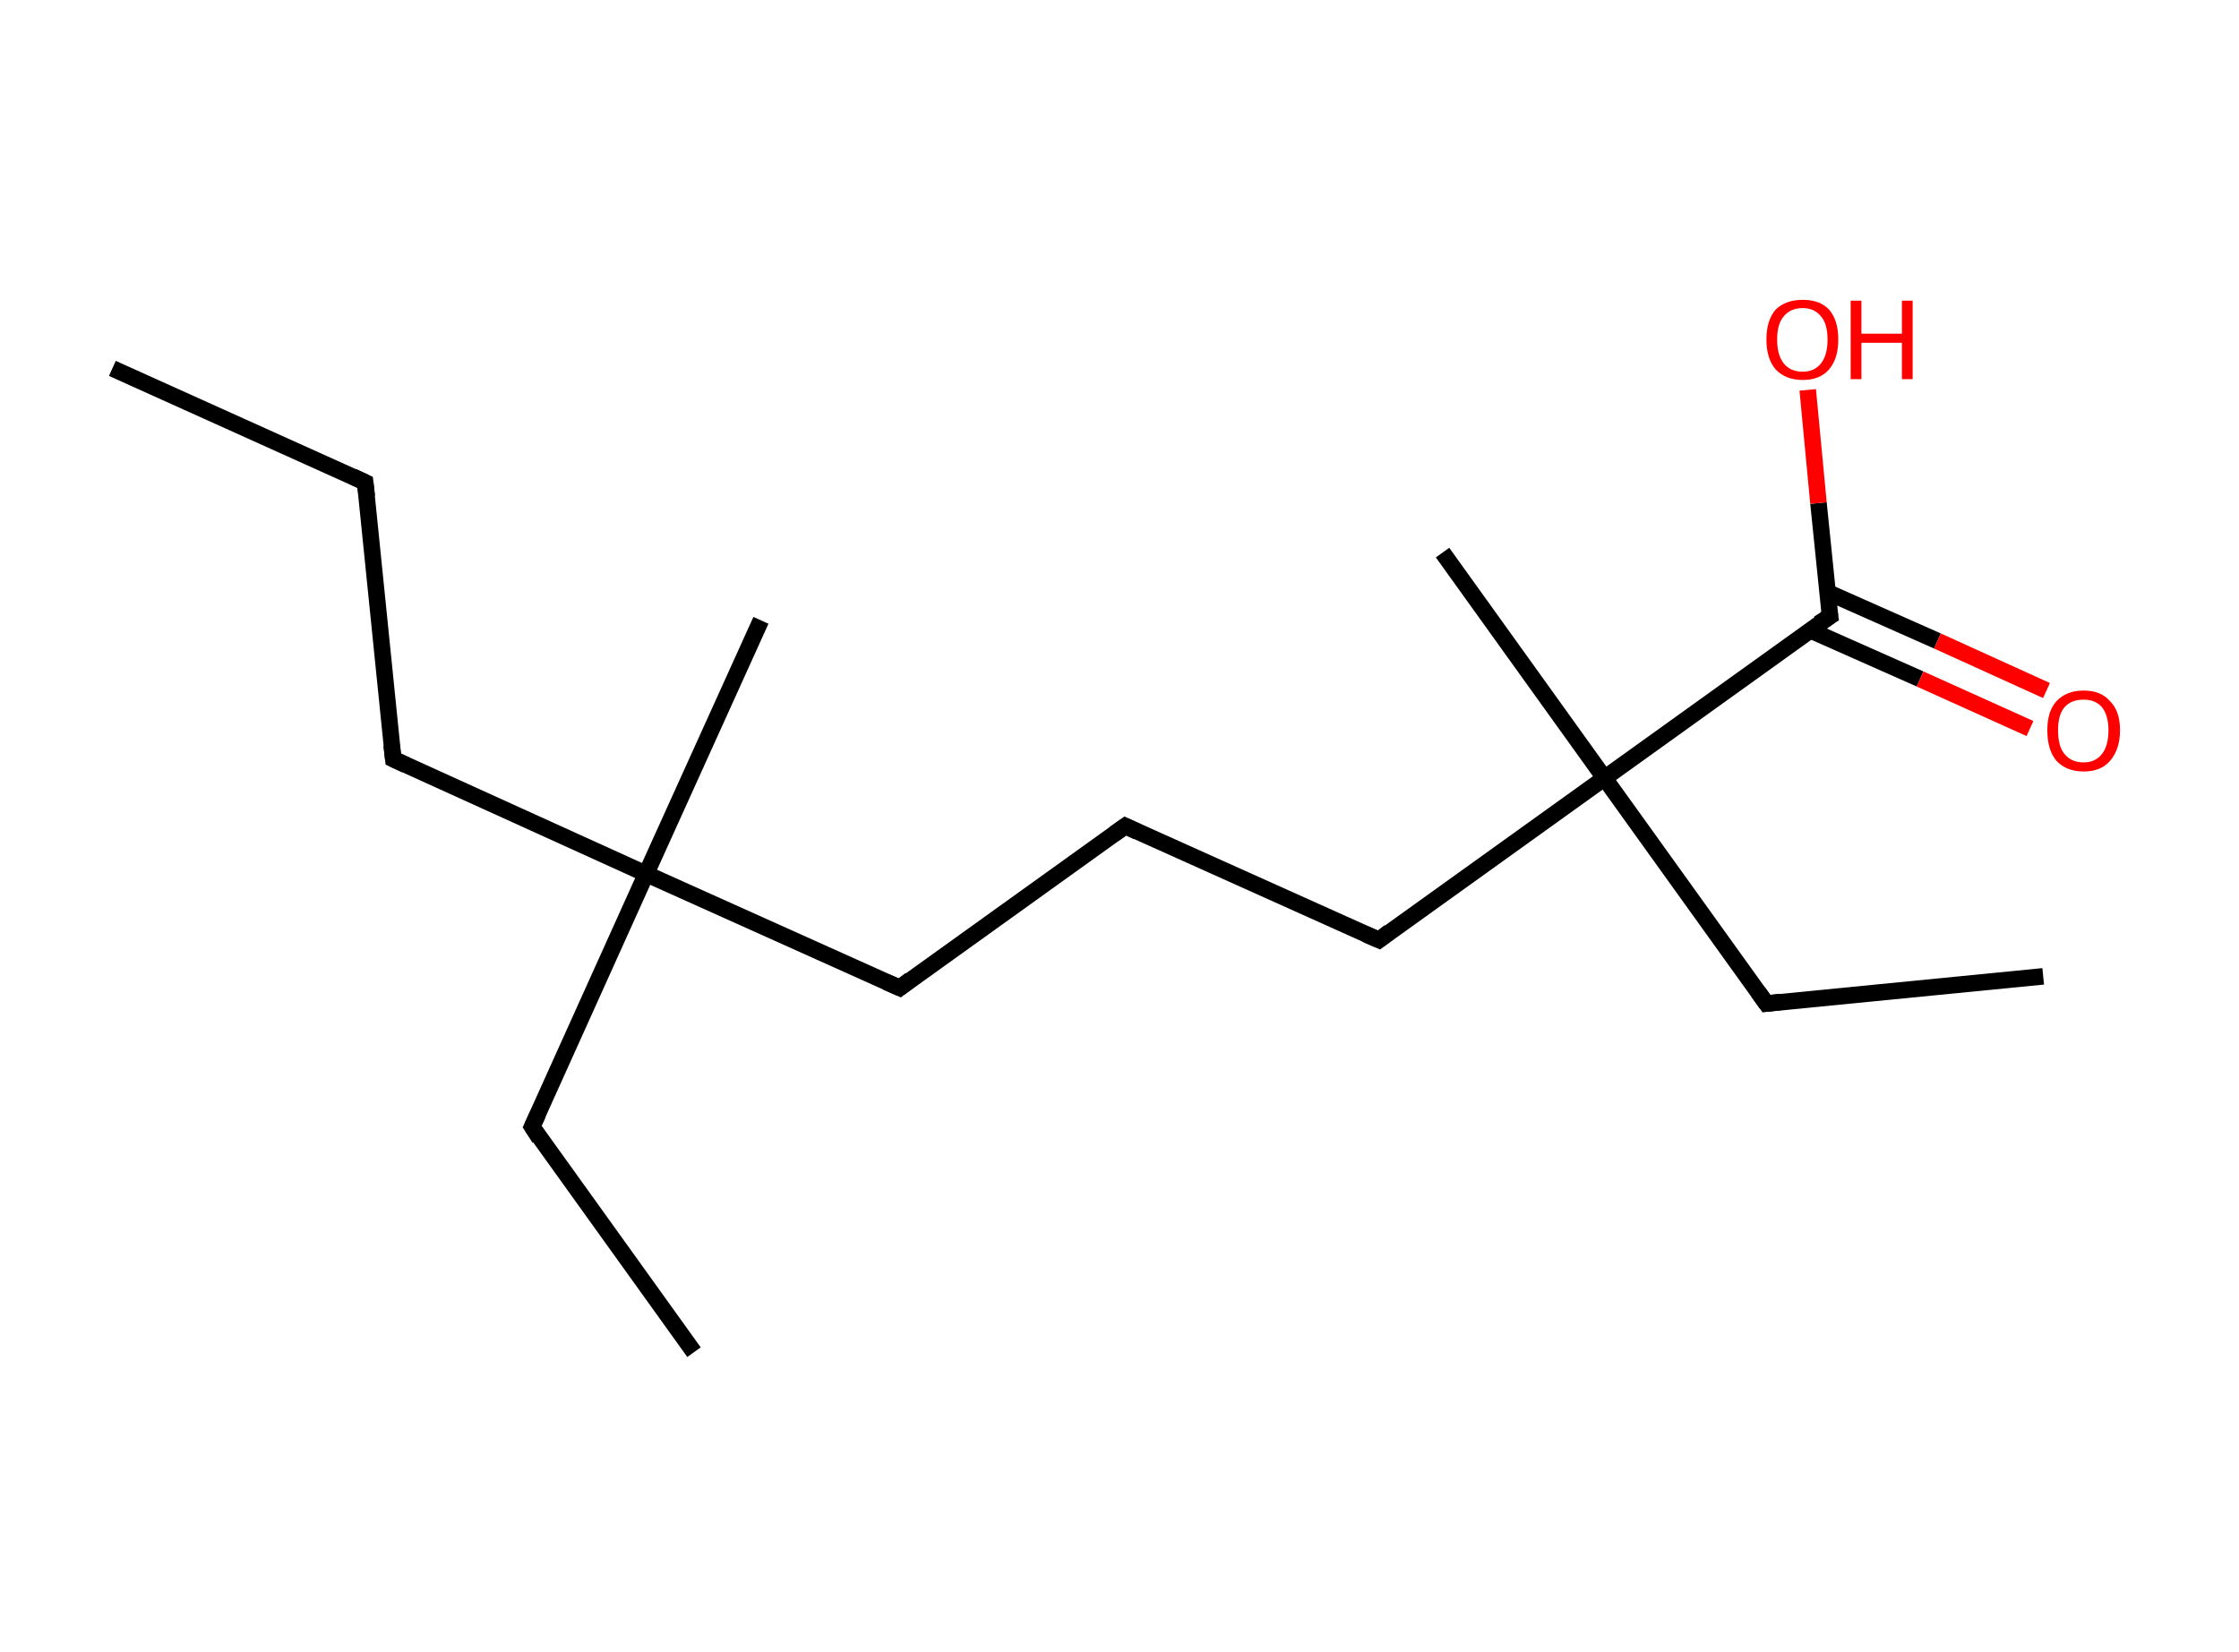 <?xml version='1.0' encoding='ASCII' standalone='yes'?>
<svg xmlns="http://www.w3.org/2000/svg" xmlns:rdkit="http://www.rdkit.org/xml" xmlns:xlink="http://www.w3.org/1999/xlink" version="1.1" baseProfile="full" xml:space="preserve" width="271px" height="200px" viewBox="0 0 271 200">
<!-- END OF HEADER -->
<rect style="opacity:1.0;fill:#FFFFFF;stroke:none" width="271.0" height="200.0" x="0.0" y="0.0"> </rect>
<path class="bond-0 atom-0 atom-1" d="M 13.6,44.6 L 44.2,58.4" style="fill:none;fill-rule:evenodd;stroke:#000000;stroke-width:2.0px;stroke-linecap:butt;stroke-linejoin:miter;stroke-opacity:1"/>
<path class="bond-1 atom-1 atom-2" d="M 44.2,58.4 L 47.6,91.9" style="fill:none;fill-rule:evenodd;stroke:#000000;stroke-width:2.0px;stroke-linecap:butt;stroke-linejoin:miter;stroke-opacity:1"/>
<path class="bond-2 atom-2 atom-3" d="M 47.6,91.9 L 78.2,105.8" style="fill:none;fill-rule:evenodd;stroke:#000000;stroke-width:2.0px;stroke-linecap:butt;stroke-linejoin:miter;stroke-opacity:1"/>
<path class="bond-3 atom-3 atom-4" d="M 78.2,105.8 L 92.1,75.1" style="fill:none;fill-rule:evenodd;stroke:#000000;stroke-width:2.0px;stroke-linecap:butt;stroke-linejoin:miter;stroke-opacity:1"/>
<path class="bond-4 atom-3 atom-5" d="M 78.2,105.8 L 64.4,136.4" style="fill:none;fill-rule:evenodd;stroke:#000000;stroke-width:2.0px;stroke-linecap:butt;stroke-linejoin:miter;stroke-opacity:1"/>
<path class="bond-5 atom-5 atom-6" d="M 64.4,136.4 L 84.0,163.7" style="fill:none;fill-rule:evenodd;stroke:#000000;stroke-width:2.0px;stroke-linecap:butt;stroke-linejoin:miter;stroke-opacity:1"/>
<path class="bond-6 atom-3 atom-7" d="M 78.2,105.8 L 108.9,119.6" style="fill:none;fill-rule:evenodd;stroke:#000000;stroke-width:2.0px;stroke-linecap:butt;stroke-linejoin:miter;stroke-opacity:1"/>
<path class="bond-7 atom-7 atom-8" d="M 108.9,119.6 L 136.2,100.0" style="fill:none;fill-rule:evenodd;stroke:#000000;stroke-width:2.0px;stroke-linecap:butt;stroke-linejoin:miter;stroke-opacity:1"/>
<path class="bond-8 atom-8 atom-9" d="M 136.2,100.0 L 166.9,113.8" style="fill:none;fill-rule:evenodd;stroke:#000000;stroke-width:2.0px;stroke-linecap:butt;stroke-linejoin:miter;stroke-opacity:1"/>
<path class="bond-9 atom-9 atom-10" d="M 166.9,113.8 L 194.2,94.2" style="fill:none;fill-rule:evenodd;stroke:#000000;stroke-width:2.0px;stroke-linecap:butt;stroke-linejoin:miter;stroke-opacity:1"/>
<path class="bond-10 atom-10 atom-11" d="M 194.2,94.2 L 174.6,66.9" style="fill:none;fill-rule:evenodd;stroke:#000000;stroke-width:2.0px;stroke-linecap:butt;stroke-linejoin:miter;stroke-opacity:1"/>
<path class="bond-11 atom-10 atom-12" d="M 194.2,94.2 L 213.8,121.5" style="fill:none;fill-rule:evenodd;stroke:#000000;stroke-width:2.0px;stroke-linecap:butt;stroke-linejoin:miter;stroke-opacity:1"/>
<path class="bond-12 atom-12 atom-13" d="M 213.8,121.5 L 247.3,118.2" style="fill:none;fill-rule:evenodd;stroke:#000000;stroke-width:2.0px;stroke-linecap:butt;stroke-linejoin:miter;stroke-opacity:1"/>
<path class="bond-13 atom-10 atom-14" d="M 194.2,94.2 L 221.5,74.6" style="fill:none;fill-rule:evenodd;stroke:#000000;stroke-width:2.0px;stroke-linecap:butt;stroke-linejoin:miter;stroke-opacity:1"/>
<path class="bond-14 atom-14 atom-15" d="M 219.1,76.3 L 232.4,82.2" style="fill:none;fill-rule:evenodd;stroke:#000000;stroke-width:2.0px;stroke-linecap:butt;stroke-linejoin:miter;stroke-opacity:1"/>
<path class="bond-14 atom-14 atom-15" d="M 232.4,82.2 L 245.7,88.2" style="fill:none;fill-rule:evenodd;stroke:#FF0000;stroke-width:2.0px;stroke-linecap:butt;stroke-linejoin:miter;stroke-opacity:1"/>
<path class="bond-14 atom-14 atom-15" d="M 221.2,71.7 L 234.5,77.6" style="fill:none;fill-rule:evenodd;stroke:#000000;stroke-width:2.0px;stroke-linecap:butt;stroke-linejoin:miter;stroke-opacity:1"/>
<path class="bond-14 atom-14 atom-15" d="M 234.5,77.6 L 247.7,83.6" style="fill:none;fill-rule:evenodd;stroke:#FF0000;stroke-width:2.0px;stroke-linecap:butt;stroke-linejoin:miter;stroke-opacity:1"/>
<path class="bond-15 atom-14 atom-16" d="M 221.5,74.6 L 220.1,60.9" style="fill:none;fill-rule:evenodd;stroke:#000000;stroke-width:2.0px;stroke-linecap:butt;stroke-linejoin:miter;stroke-opacity:1"/>
<path class="bond-15 atom-14 atom-16" d="M 220.1,60.9 L 218.8,47.2" style="fill:none;fill-rule:evenodd;stroke:#FF0000;stroke-width:2.0px;stroke-linecap:butt;stroke-linejoin:miter;stroke-opacity:1"/>
<path d="M 42.7,57.7 L 44.2,58.4 L 44.4,60.1" style="fill:none;stroke:#000000;stroke-width:2.0px;stroke-linecap:butt;stroke-linejoin:miter;stroke-opacity:1;"/>
<path d="M 47.4,90.2 L 47.6,91.9 L 49.1,92.6" style="fill:none;stroke:#000000;stroke-width:2.0px;stroke-linecap:butt;stroke-linejoin:miter;stroke-opacity:1;"/>
<path d="M 65.1,134.9 L 64.4,136.4 L 65.3,137.8" style="fill:none;stroke:#000000;stroke-width:2.0px;stroke-linecap:butt;stroke-linejoin:miter;stroke-opacity:1;"/>
<path d="M 107.3,118.9 L 108.9,119.6 L 110.2,118.6" style="fill:none;stroke:#000000;stroke-width:2.0px;stroke-linecap:butt;stroke-linejoin:miter;stroke-opacity:1;"/>
<path d="M 134.8,101.0 L 136.2,100.0 L 137.7,100.7" style="fill:none;stroke:#000000;stroke-width:2.0px;stroke-linecap:butt;stroke-linejoin:miter;stroke-opacity:1;"/>
<path d="M 165.3,113.1 L 166.9,113.8 L 168.2,112.8" style="fill:none;stroke:#000000;stroke-width:2.0px;stroke-linecap:butt;stroke-linejoin:miter;stroke-opacity:1;"/>
<path d="M 212.8,120.1 L 213.8,121.5 L 215.5,121.3" style="fill:none;stroke:#000000;stroke-width:2.0px;stroke-linecap:butt;stroke-linejoin:miter;stroke-opacity:1;"/>
<path d="M 220.1,75.5 L 221.5,74.6 L 221.4,73.9" style="fill:none;stroke:#000000;stroke-width:2.0px;stroke-linecap:butt;stroke-linejoin:miter;stroke-opacity:1;"/>
<path class="atom-15" d="M 247.8 88.4 Q 247.8 86.1, 248.9 84.9 Q 250.1 83.6, 252.2 83.6 Q 254.3 83.6, 255.4 84.9 Q 256.6 86.1, 256.6 88.4 Q 256.6 90.7, 255.4 92.1 Q 254.3 93.4, 252.2 93.4 Q 250.1 93.4, 248.9 92.1 Q 247.8 90.8, 247.8 88.4 M 252.2 92.3 Q 253.6 92.3, 254.4 91.3 Q 255.2 90.3, 255.2 88.4 Q 255.2 86.6, 254.4 85.6 Q 253.6 84.7, 252.2 84.7 Q 250.7 84.7, 249.9 85.6 Q 249.1 86.5, 249.1 88.4 Q 249.1 90.4, 249.9 91.3 Q 250.7 92.3, 252.2 92.3 " fill="#FF0000"/>
<path class="atom-16" d="M 213.8 41.1 Q 213.8 38.8, 214.9 37.5 Q 216.1 36.3, 218.2 36.3 Q 220.3 36.3, 221.4 37.5 Q 222.5 38.8, 222.5 41.1 Q 222.5 43.4, 221.4 44.7 Q 220.3 46.0, 218.2 46.0 Q 216.1 46.0, 214.9 44.7 Q 213.8 43.4, 213.8 41.1 M 218.2 45.0 Q 219.6 45.0, 220.4 44.0 Q 221.2 43.0, 221.2 41.1 Q 221.2 39.2, 220.4 38.3 Q 219.6 37.3, 218.2 37.3 Q 216.7 37.3, 215.9 38.3 Q 215.1 39.2, 215.1 41.1 Q 215.1 43.0, 215.9 44.0 Q 216.7 45.0, 218.2 45.0 " fill="#FF0000"/>
<path class="atom-16" d="M 224.0 36.4 L 225.3 36.4 L 225.3 40.4 L 230.2 40.4 L 230.2 36.4 L 231.5 36.4 L 231.5 45.9 L 230.2 45.9 L 230.2 41.5 L 225.3 41.5 L 225.3 45.9 L 224.0 45.9 L 224.0 36.4 " fill="#FF0000"/>
</svg>
